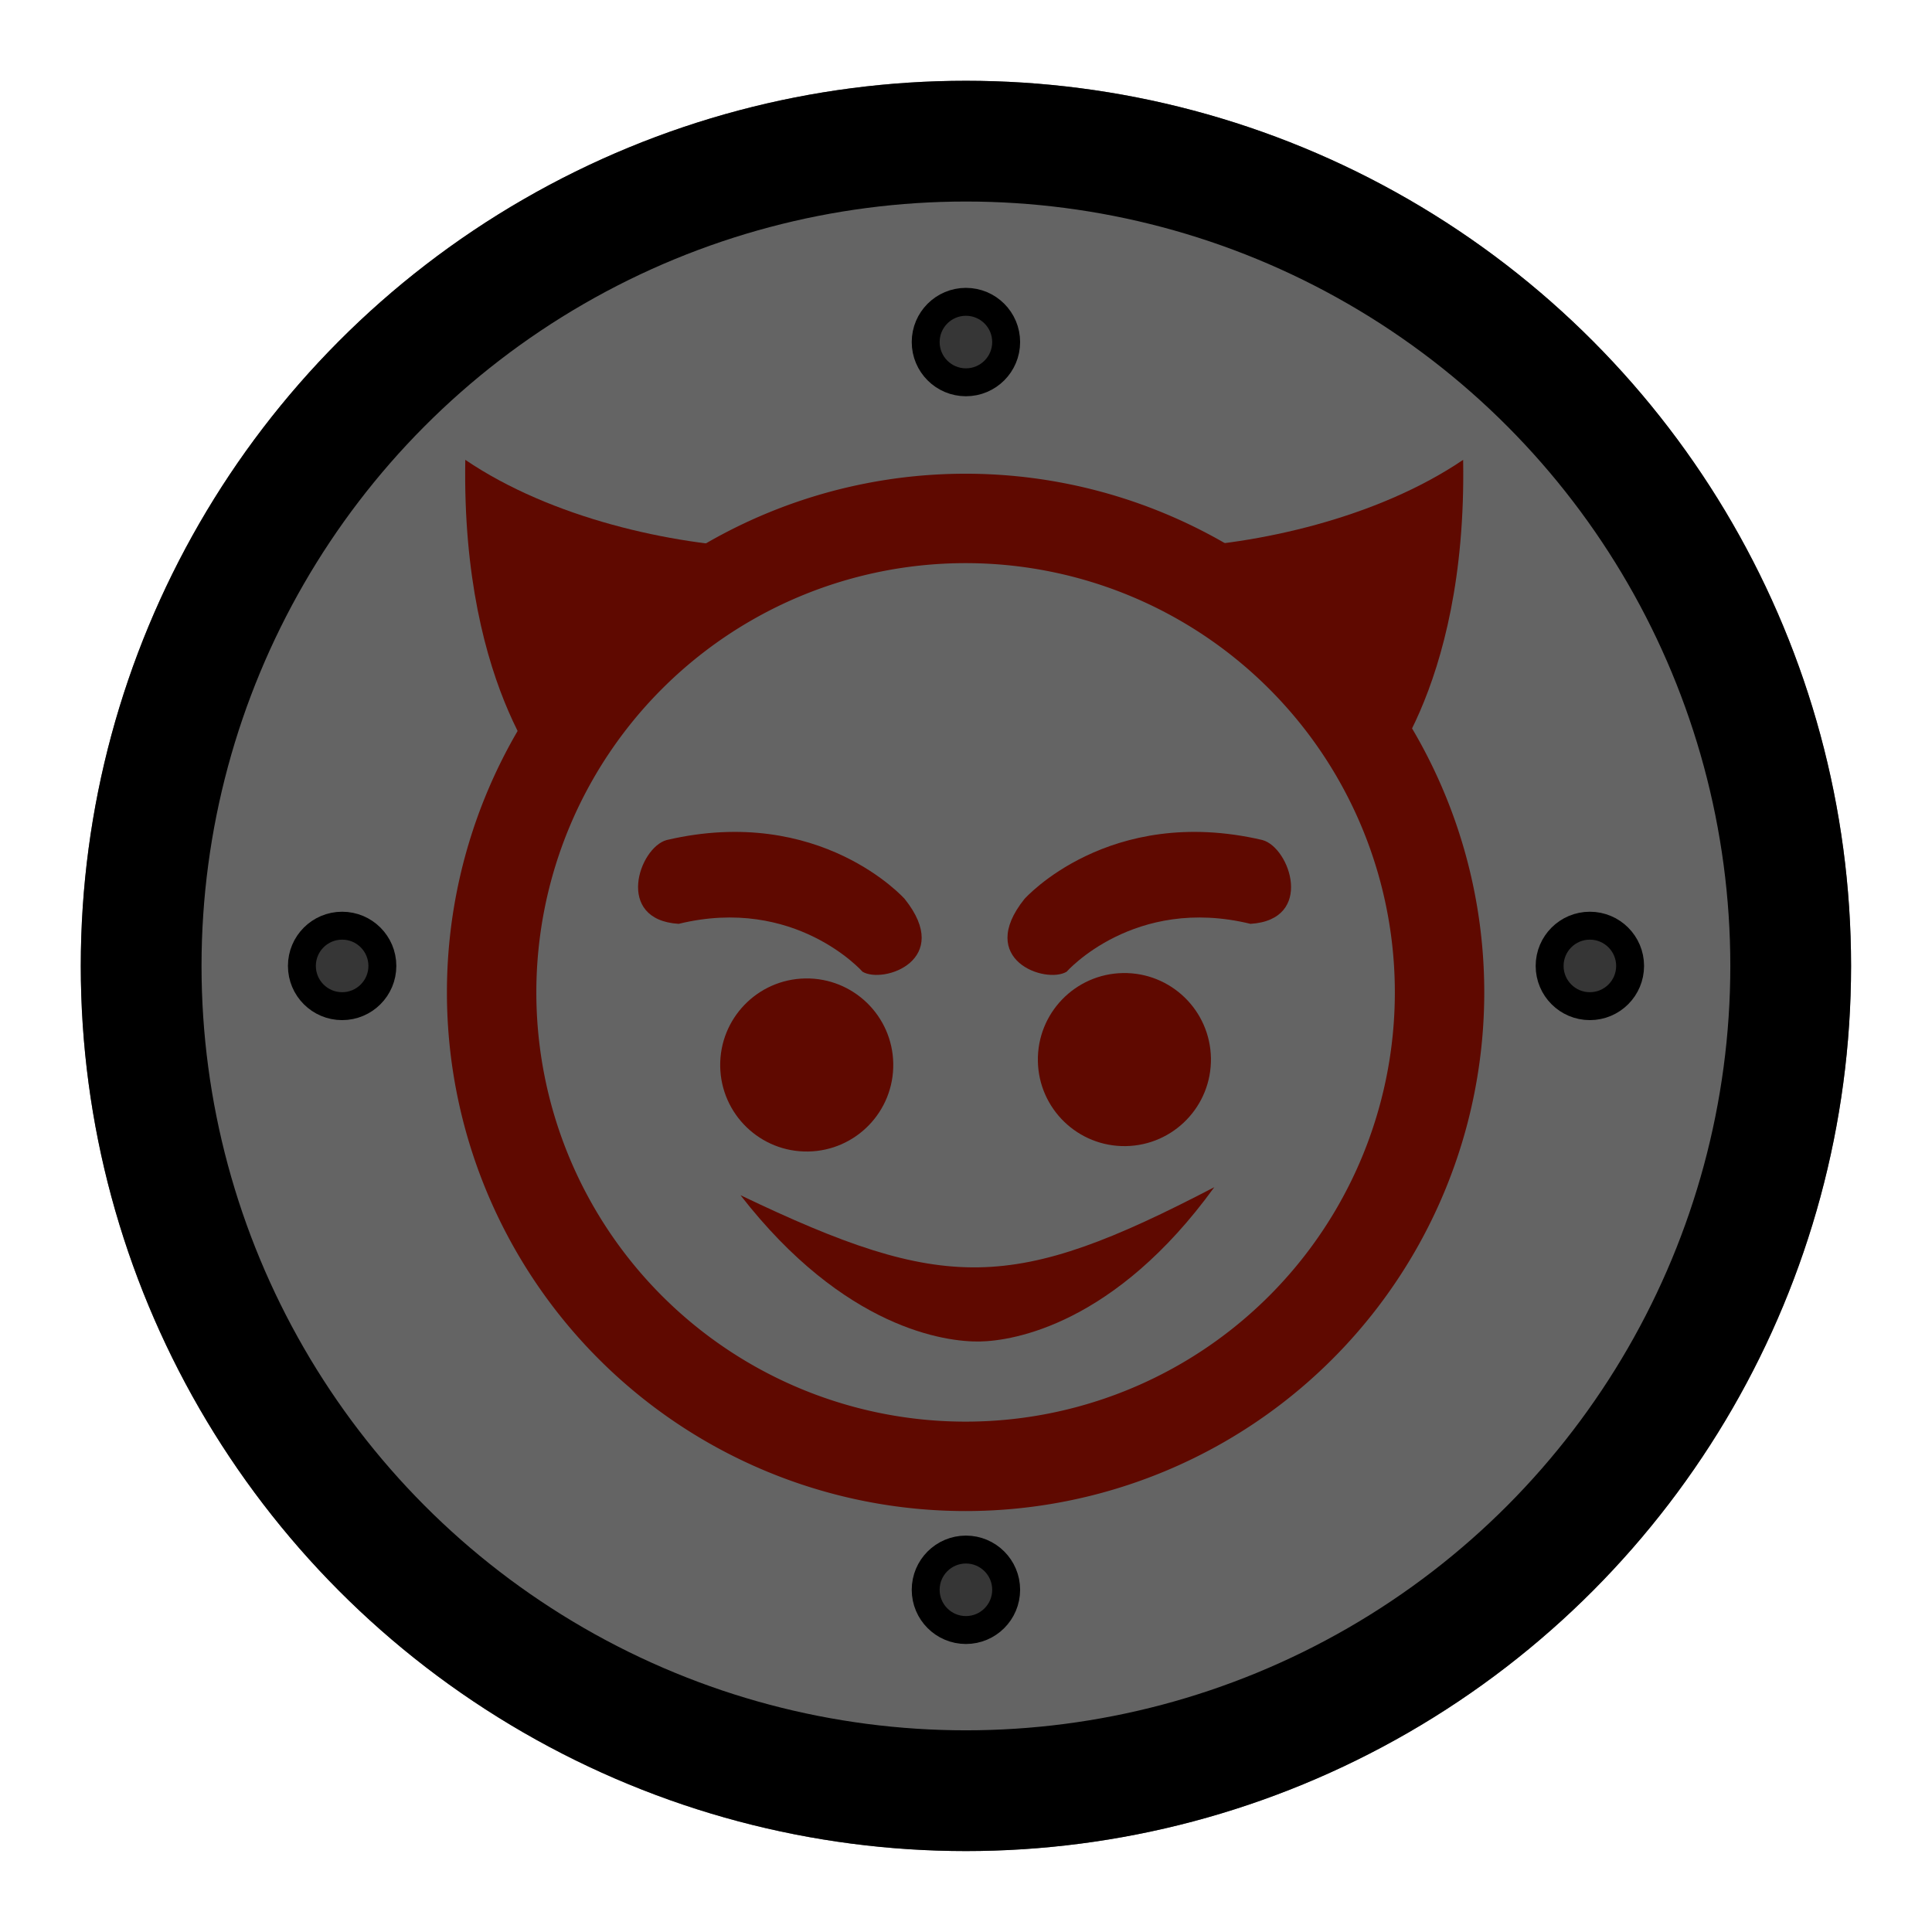 <?xml version="1.0" encoding="UTF-8" standalone="no"?>
<svg
   xmlns:dc="http://purl.org/dc/elements/1.1/"
   xmlns:cc="http://creativecommons.org/ns#"
   xmlns:rdf="http://www.w3.org/1999/02/22-rdf-syntax-ns#"
   xmlns:svg="http://www.w3.org/2000/svg"
   xmlns="http://www.w3.org/2000/svg"
   xmlns:sodipodi="http://sodipodi.sourceforge.net/DTD/sodipodi-0.dtd"
   xmlns:inkscape="http://www.inkscape.org/namespaces/inkscape"
   width="96"
   height="96"
   viewBox="0 0 25.4 25.4"
   version="1.1"
   id="svg37"
   sodipodi:docname="part-airdrop-01h.svg"
   inkscape:version="0.92.2 (5c3e80d, 2017-08-06)">
  <sodipodi:namedview
     pagecolor="#ffffff"
     bordercolor="#666666"
     borderopacity="1"
     objecttolerance="10"
     gridtolerance="10"
     guidetolerance="10"
     inkscape:pageopacity="0"
     inkscape:pageshadow="2"
     inkscape:window-width="1920"
     inkscape:window-height="1017"
     id="namedview39"
     showgrid="true"
     inkscape:zoom="3.2777779"
     inkscape:cx="10.946018"
     inkscape:cy="55.888791"
     inkscape:window-x="1912"
     inkscape:window-y="-8"
     inkscape:window-maximized="1"
     inkscape:current-layer="svg37"
     fit-margin-top="0"
     fit-margin-left="0"
     fit-margin-right="0"
     fit-margin-bottom="0"
     inkscape:object-paths="true"
     inkscape:snap-intersection-paths="true"
     inkscape:snap-smooth-nodes="true"
     inkscape:snap-midpoints="true"
     inkscape:snap-nodes="true">
    <inkscape:grid
       type="xygrid"
       id="grid890"
       empspacing="4"
       spacingx="0.529"
       spacingy="0.529"
       originx="0"
       originy="0" />
  </sodipodi:namedview>
  <defs
     id="defs17">
    <clipPath
       id="a">
      <path
         d="M 0,258.9 H 38.1 V 297 H 0 Z"
         id="path2"
         inkscape:connector-curvature="0"
         style="fill:#4d2600;stroke-width:0.529" />
    </clipPath>
    <clipPath
       id="c">
      <path
         d="m -4.763,273.187 v -5.82 h 28.575 v 5.82 z"
         id="path5"
         inkscape:connector-curvature="0"
         style="fill:#4d2600;stroke-width:3.532" />
    </clipPath>
    <clipPath
       id="b">
      <path
         d="m 43.392,296.47 h -12.7 v -38.1 h 12.7 z"
         id="path8"
         inkscape:connector-curvature="0"
         style="fill:#4d2600;stroke-width:6.024" />
    </clipPath>
    <clipPath
       id="d">
      <path
         d="m -1.587,297 h -5.821 v -38.1 h 5.82 z"
         id="path11"
         inkscape:connector-curvature="0"
         style="fill:#4d2600;stroke-width:4.078" />
    </clipPath>
    <clipPath
       id="e">
      <path
         d="m -45.534,209.35 29.33,16.933 v 33.867 l -29.33,16.933 -29.33,-16.933 v -33.867 z"
         id="path14"
         inkscape:connector-curvature="0"
         style="fill-opacity:0.506;stroke:#ffffff;stroke-width:2.117;stroke-opacity:0.502" />
    </clipPath>
    <clipPath
       clipPathUnits="userSpaceOnUse"
       id="clipPath911">
      <path
         sodipodi:nodetypes="cccc"
         clip-path="none"
         d="M 38.1,8.467 V -2.3999999e-7 h -8.467 z"
         id="path913"
         inkscape:connector-curvature="0"
         style="fill:#272727;fill-opacity:1;stroke:none;stroke-width:1.968;stroke-opacity:1" />
    </clipPath>
    <clipPath
       clipPathUnits="userSpaceOnUse"
       id="clipPath929">
      <path
         sodipodi:nodetypes="cccccc"
         clip-path="none"
         d="M 39.158,6.35 V -1.058 H 31.75 L 30.692,-1.8e-7 38.1,7.408 Z"
         id="path931"
         inkscape:connector-curvature="0"
         style="fill:#272727;fill-opacity:1;stroke:none;stroke-width:1.968;stroke-opacity:1" />
    </clipPath>
    <clipPath
       id="e-7">
      <path
         d="m -45.534,209.35 29.33,16.933 v 33.867 l -29.33,16.933 -29.33,-16.933 v -33.867 z"
         id="path14-0"
         inkscape:connector-curvature="0"
         style="fill-opacity:0.506;stroke:#ffffff;stroke-width:2.117;stroke-opacity:0.502" />
    </clipPath>
    <clipPath
       clipPathUnits="userSpaceOnUse"
       id="clipPath857">
      <path
         style="fill:#595959;fill-opacity:1;stroke:none;stroke-width:0.265px;stroke-linecap:butt;stroke-linejoin:miter;stroke-opacity:1"
         d="M 2.43e-6,7e-8 8.996,8.996 H 30.163 L 39.158,6.9999999e-8 Z"
         id="path859"
         inkscape:connector-curvature="0"
         sodipodi:nodetypes="ccccc" />
    </clipPath>
    <clipPath
       clipPathUnits="userSpaceOnUse"
       id="clipPath922">
      <path
         sodipodi:nodetypes="ccccc"
         inkscape:connector-curvature="0"
         id="path924"
         d="M 2.32e-6,4.2972971e-8 10.054,10.054 h 22.225 L 42.333,4.2972971e-8 Z"
         style="fill:#595959;fill-opacity:1;stroke:none;stroke-width:0.286px;stroke-linecap:butt;stroke-linejoin:miter;stroke-opacity:1" />
    </clipPath>
    <clipPath
       clipPathUnits="userSpaceOnUse"
       id="clipPath992">
      <rect
         style="fill:#595959;fill-opacity:1;stroke:none;stroke-width:1.588;stroke-linecap:round;stroke-linejoin:miter;stroke-miterlimit:10;stroke-dasharray:none;stroke-opacity:1"
         id="rect994"
         width="25.4"
         height="25.4"
         x="8.467"
         y="8.467" />
    </clipPath>
    <clipPath
       id="e-7-01">
      <path
         d="m -45.534,209.35 29.33,16.933 v 33.867 l -29.33,16.933 -29.33,-16.933 v -33.867 z"
         id="path14-0-8"
         inkscape:connector-curvature="0"
         style="fill-opacity:0.506;stroke:#ffffff;stroke-width:2.117;stroke-opacity:0.502" />
    </clipPath>
    <clipPath
       clipPathUnits="userSpaceOnUse"
       id="clipPath1224">
      <rect
         style="fill:#2b2b2b;fill-opacity:1;stroke:none;stroke-width:3.757;stroke-linecap:round;stroke-linejoin:miter;stroke-miterlimit:10;stroke-dasharray:none;stroke-opacity:1"
         id="rect1226"
         width="7.408"
         height="2.117"
         x="17.462"
         y="3.704" />
    </clipPath>
    <clipPath
       id="g">
      <path
         style="fill:#595959;stroke-width:1.588;stroke-linecap:round;stroke-miterlimit:10"
         inkscape:connector-curvature="0"
         stroke-miterlimit="10"
         d="m 8.467,8.467 h 25.4 v 25.4 h -25.4 z"
         id="path20" />
    </clipPath>
    <clipPath
       clipPathUnits="userSpaceOnUse"
       id="clipPath1308">
      <circle
         r="11.637"
         cy="21.166"
         cx="21.166"
         id="circle1310"
         style="fill:#646464;fill-opacity:1;stroke:none;stroke-width:1.362;stroke-linecap:round;stroke-linejoin:round;stroke-miterlimit:4;stroke-dasharray:none;stroke-opacity:1;paint-order:normal" />
    </clipPath>
  </defs>
  <g
     id="g1430"
     transform="matrix(1,0,0,1,-8.467,-8.467)">
    <circle
       clip-path="url(#clipPath1308)"
       r="11.637"
       cy="21.166"
       cx="21.166"
       id="circle1306"
       style="fill:#646464;fill-opacity:1;stroke:#000000;stroke-width:3.175;stroke-linecap:round;stroke-linejoin:round;stroke-miterlimit:4;stroke-dasharray:none;stroke-opacity:1;paint-order:normal" />
    <g
       style="fill:#5f0900;fill-opacity:1"
       transform="matrix(0.86,0,0,0.86,2.958,3.226)"
       id="g1218">
      <g
         style="fill:#5f0900;fill-opacity:1"
         id="g1198"
         transform="translate(-39.223,1.544)">
        <circle
           r="1.323"
           transform="rotate(-0.974)"
           cy="21.813"
           cx="57.599"
           id="circle1194"
           style="fill:#5f0900;fill-opacity:1;stroke:none;stroke-width:0.38;stroke-miterlimit:4;stroke-dasharray:none;stroke-opacity:1" />
        <circle
           r="1.323"
           transform="rotate(-0.974)"
           cx="62.456"
           cy="21.813"
           id="circle1196"
           style="fill:#5f0900;fill-opacity:1;stroke:none;stroke-width:0.38;stroke-miterlimit:4;stroke-dasharray:none;stroke-opacity:1" />
      </g>
      <g
         style="fill:#5f0900;fill-opacity:1"
         id="g1216"
         transform="translate(-38.986,1.601)">
        <path
           inkscape:connector-curvature="0"
           id="path1200"
           d="m 60.153,11.735 a 7.929,7.929 0 0 0 -7.929,7.929 7.929,7.929 0 0 0 7.929,7.929 7.929,7.929 0 0 0 7.929,-7.929 7.929,7.929 0 0 0 -7.929,-7.929 z m 0,1.367 a 6.561,6.561 0 0 1 6.562,6.562 6.561,6.561 0 0 1 -6.562,6.562 6.561,6.561 0 0 1 -6.562,-6.562 6.561,6.561 0 0 1 6.562,-6.562 z"
           style="fill:#5f0900;fill-opacity:1;stroke:none;stroke-width:0.596;stroke-linecap:round;stroke-linejoin:round;stroke-miterlimit:4;stroke-dasharray:none;stroke-opacity:1;paint-order:normal" />
        <g
           style="fill:#5f0900;fill-opacity:1;stroke:none"
           transform="matrix(0.391,0,0,0.391,35.108,-5.899)"
           id="g1206">
          <path
             sodipodi:nodetypes="cccc"
             id="path1202"
             d="M 72,48 C 75.421,47.872 80.123,46.85 83.507,44.557 83.663,53.707 80,57.389 80,57.389 Z"
             style="fill:#5f0900;fill-opacity:1;stroke:none;stroke-width:7.079;stroke-miterlimit:4;stroke-dasharray:none;stroke-opacity:1"
             inkscape:connector-curvature="0" />
          <path
             inkscape:connector-curvature="0"
             style="fill:#5f0900;fill-opacity:1;stroke:none;stroke-width:7.079;stroke-miterlimit:4;stroke-dasharray:none;stroke-opacity:1"
             d="M 56,48 C 52.579,47.872 47.877,46.85 44.493,44.557 44.337,53.707 48,57.389 48,57.389 Z"
             id="path1204"
             sodipodi:nodetypes="cccc" />
        </g>
        <path
           sodipodi:nodetypes="cccc"
           id="path1208"
           d="m 56.713,22.765 c 3.13,1.499 4.165,1.481 7.242,-0.123 -1.517,2.095 -3.068,2.35 -3.586,2.359 -0.517,0.009 -2.069,-0.193 -3.656,-2.235 z"
           style="fill:#5f0900;fill-opacity:1;stroke:none;stroke-width:0.355;stroke-miterlimit:4;stroke-dasharray:none;stroke-opacity:1"
           inkscape:connector-curvature="0" />
        <g
           transform="matrix(0.432,0,0,0.432,32.321,-8.109)"
           id="g1214"
           style="fill:#5f0900;fill-opacity:1;stroke:none">
          <path
             style="fill:#5f0900;fill-opacity:1;stroke:none;stroke-width:1;stroke-linecap:round;stroke-linejoin:round;stroke-miterlimit:4;stroke-dasharray:none;stroke-opacity:1;paint-order:normal"
             d="m 53.852,58.897 c 5.441,-1.27 8.419,2.086 8.419,2.086 C 64,63.14 61.523,64 60.78,63.559 c 0,0 -2.386,-2.702 -6.508,-1.695 C 52,61.721 52.869,59.161 53.852,58.897 Z"
             id="path1210"
             inkscape:connector-curvature="0"
             sodipodi:nodetypes="ccccc" />
          <path
             sodipodi:nodetypes="ccccc"
             inkscape:connector-curvature="0"
             id="path1212"
             d="m 74.928,58.897 c -5.441,-1.27 -8.419,2.086 -8.419,2.086 C 64.78,63.14 67.257,64 68,63.559 c 0,0 2.386,-2.702 6.508,-1.695 2.271,-0.144 1.402,-2.704 0.419,-2.967 z"
             style="fill:#5f0900;fill-opacity:1;stroke:none;stroke-width:1;stroke-linecap:round;stroke-linejoin:round;stroke-miterlimit:4;stroke-dasharray:none;stroke-opacity:1;paint-order:normal" />
        </g>
      </g>
    </g>
    <g
       transform="translate(-9.1552736e-8,-0.265)"
       id="g1352">
      <circle
         style="fill:#363636;stroke:#000000;stroke-width:0.367;stroke-linecap:round"
         r="0.529"
         id="circle1232"
         cy="13.229"
         cx="21.166" />
      <circle
         cx="21.166"
         cy="29.633"
         id="circle1344"
         r="0.529"
         style="fill:#363636;stroke:#000000;stroke-width:0.367;stroke-linecap:round" />
    </g>
    <g
       transform="rotate(90,21.299,21.299)"
       id="g1358">
      <circle
         cx="21.166"
         cy="13.229"
         id="circle1354"
         r="0.529"
         style="fill:#363636;stroke:#000000;stroke-width:0.367;stroke-linecap:round" />
      <circle
         style="fill:#363636;stroke:#000000;stroke-width:0.367;stroke-linecap:round"
         r="0.529"
         id="circle1356"
         cy="29.633"
         cx="21.166" />
    </g>
  </g>
</svg>
